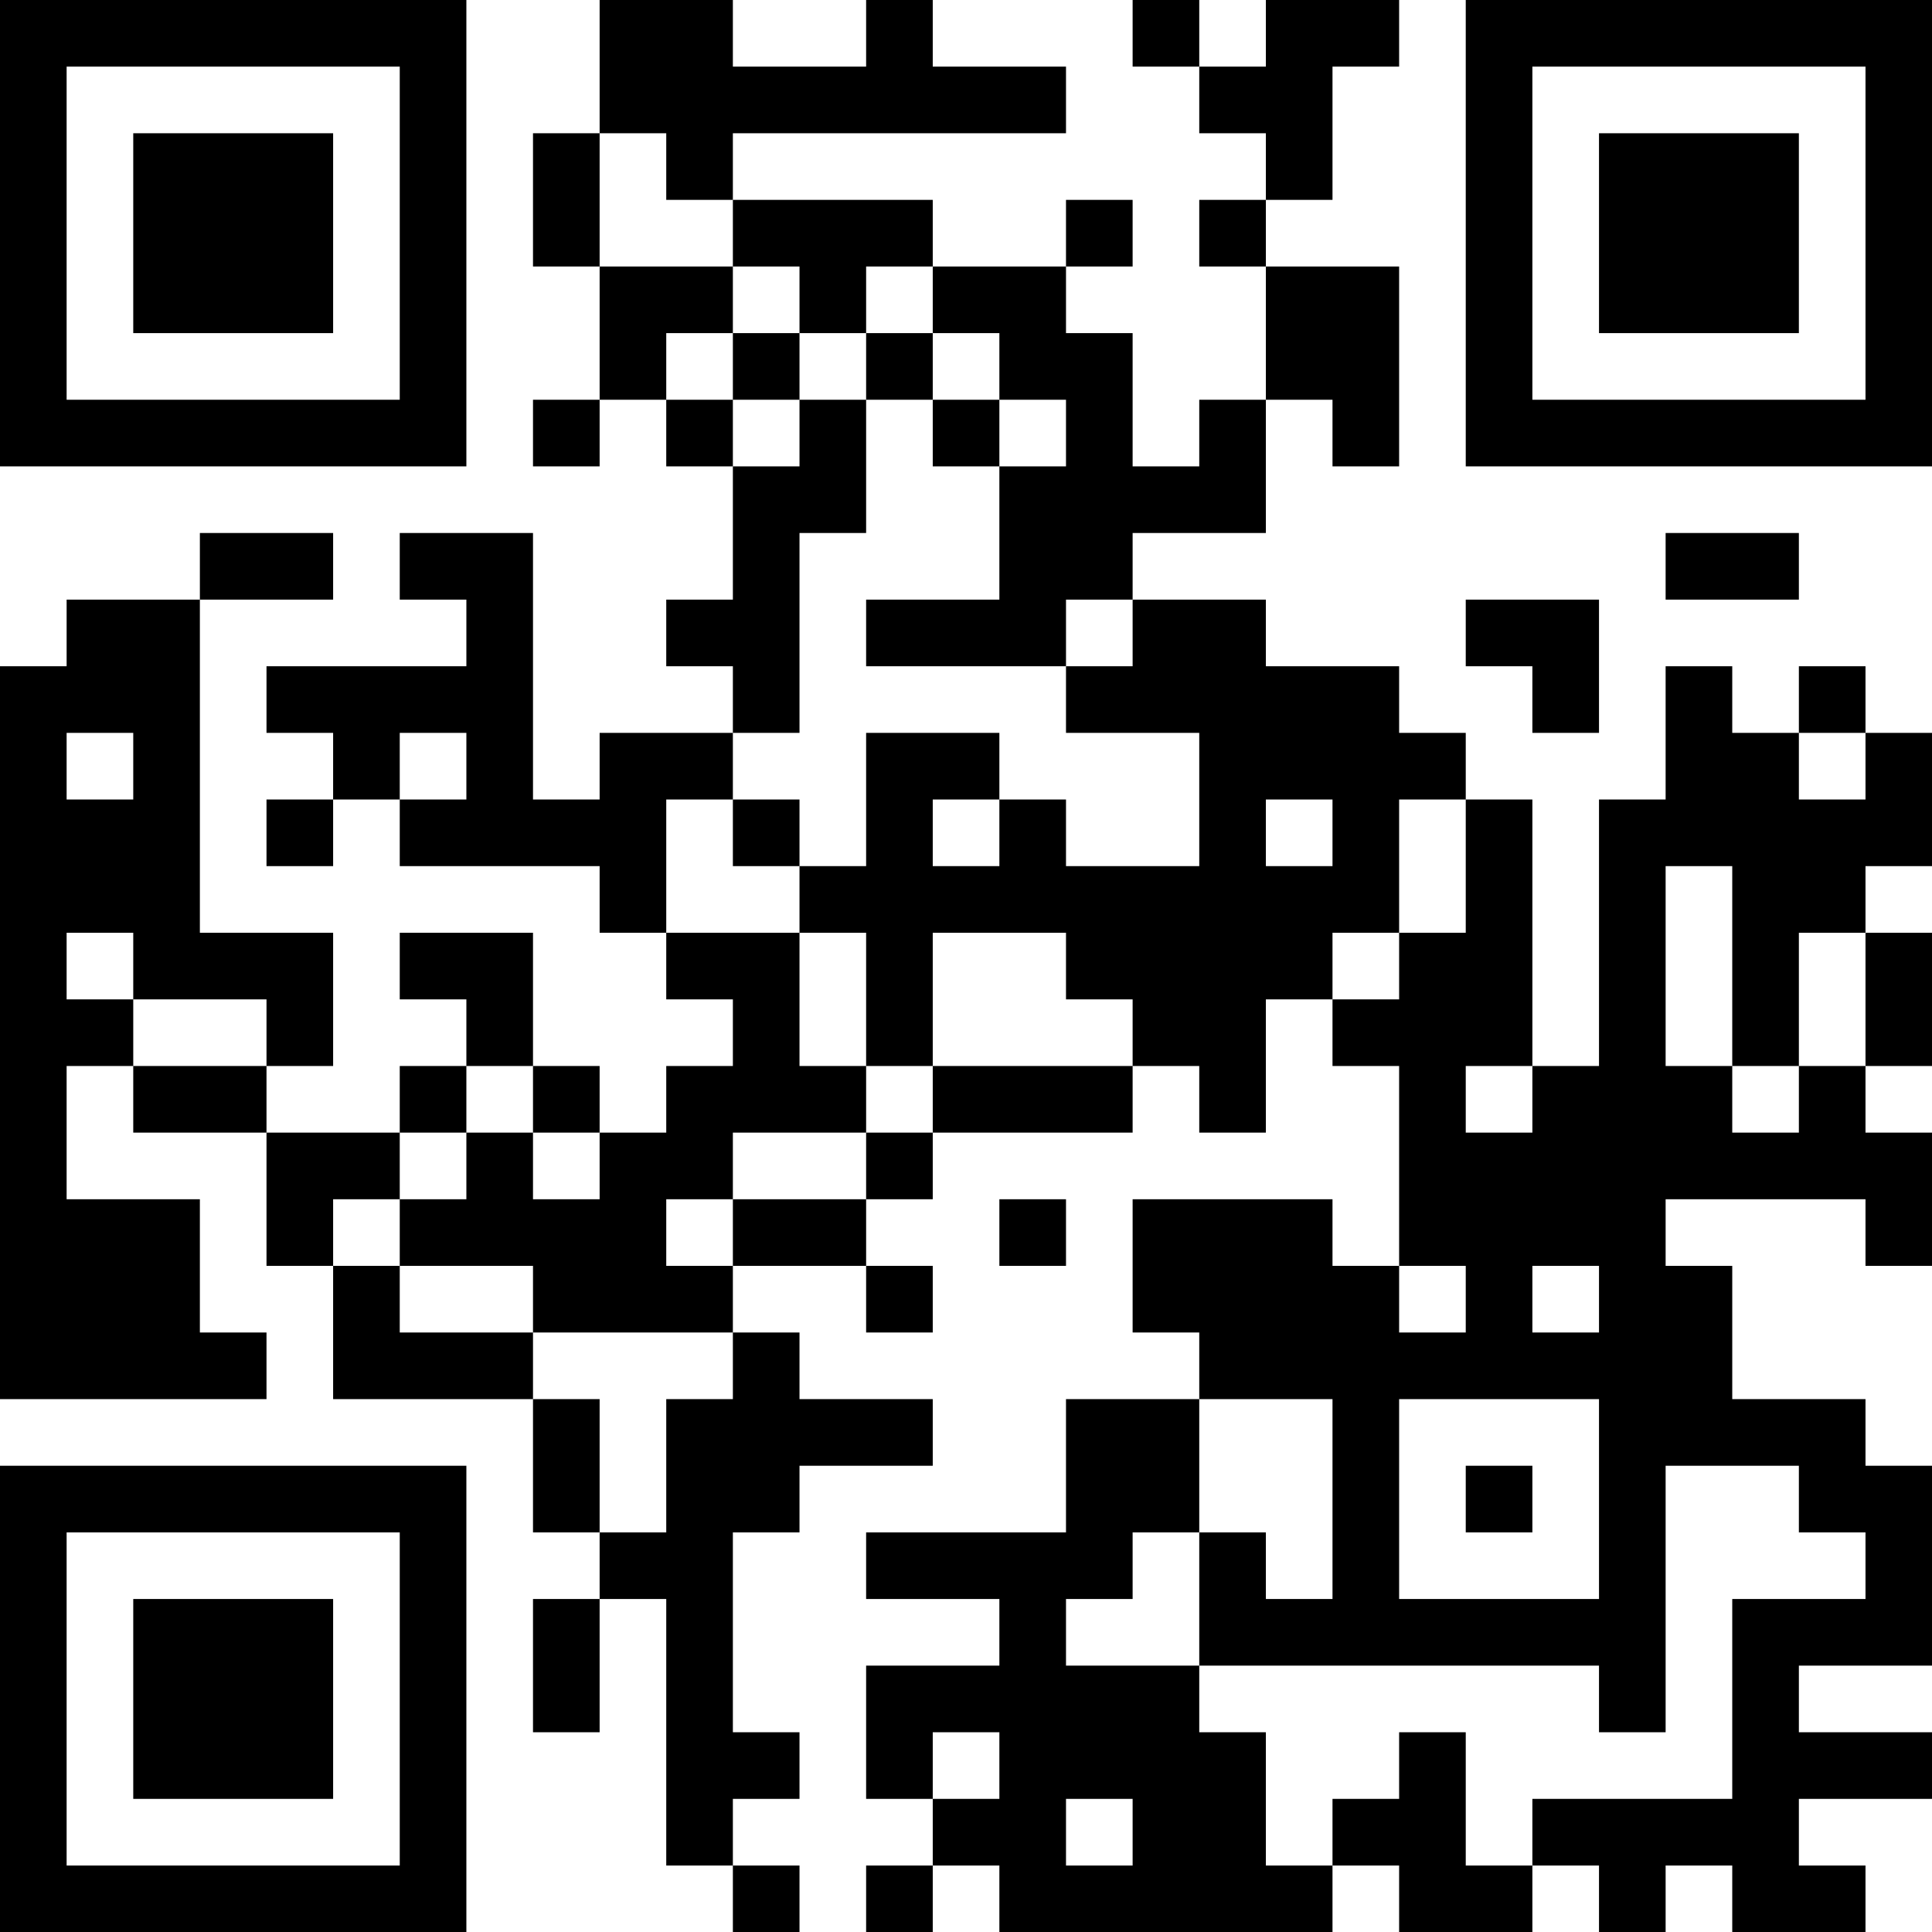 <?xml version="1.0" encoding="UTF-8"?>
<svg xmlns="http://www.w3.org/2000/svg" version="1.1" width="200" height="200" viewBox="0 0 200 200"><rect x="0" y="0" width="200" height="200" fill="#ffffff"/><g transform="scale(6.897)"><g transform="translate(0,0)"><path fill-rule="evenodd" d="M9 0L9 2L8 2L8 4L9 4L9 6L8 6L8 7L9 7L9 6L10 6L10 7L11 7L11 9L10 9L10 10L11 10L11 11L9 11L9 12L8 12L8 8L6 8L6 9L7 9L7 10L4 10L4 11L5 11L5 12L4 12L4 13L5 13L5 12L6 12L6 13L9 13L9 14L10 14L10 15L11 15L11 16L10 16L10 17L9 17L9 16L8 16L8 14L6 14L6 15L7 15L7 16L6 16L6 17L4 17L4 16L5 16L5 14L3 14L3 9L5 9L5 8L3 8L3 9L1 9L1 10L0 10L0 21L4 21L4 20L3 20L3 18L1 18L1 16L2 16L2 17L4 17L4 19L5 19L5 21L8 21L8 23L9 23L9 24L8 24L8 26L9 26L9 24L10 24L10 28L11 28L11 29L12 29L12 28L11 28L11 27L12 27L12 26L11 26L11 23L12 23L12 22L14 22L14 21L12 21L12 20L11 20L11 19L13 19L13 20L14 20L14 19L13 19L13 18L14 18L14 17L17 17L17 16L18 16L18 17L19 17L19 15L20 15L20 16L21 16L21 19L20 19L20 18L17 18L17 20L18 20L18 21L16 21L16 23L13 23L13 24L15 24L15 25L13 25L13 27L14 27L14 28L13 28L13 29L14 29L14 28L15 28L15 29L20 29L20 28L21 28L21 29L23 29L23 28L24 28L24 29L25 29L25 28L26 28L26 29L28 29L28 28L27 28L27 27L29 27L29 26L27 26L27 25L29 25L29 22L28 22L28 21L26 21L26 19L25 19L25 18L28 18L28 19L29 19L29 17L28 17L28 16L29 16L29 14L28 14L28 13L29 13L29 11L28 11L28 10L27 10L27 11L26 11L26 10L25 10L25 12L24 12L24 16L23 16L23 12L22 12L22 11L21 11L21 10L19 10L19 9L17 9L17 8L19 8L19 6L20 6L20 7L21 7L21 4L19 4L19 3L20 3L20 1L21 1L21 0L19 0L19 1L18 1L18 0L17 0L17 1L18 1L18 2L19 2L19 3L18 3L18 4L19 4L19 6L18 6L18 7L17 7L17 5L16 5L16 4L17 4L17 3L16 3L16 4L14 4L14 3L11 3L11 2L16 2L16 1L14 1L14 0L13 0L13 1L11 1L11 0ZM9 2L9 4L11 4L11 5L10 5L10 6L11 6L11 7L12 7L12 6L13 6L13 8L12 8L12 11L11 11L11 12L10 12L10 14L12 14L12 16L13 16L13 17L11 17L11 18L10 18L10 19L11 19L11 18L13 18L13 17L14 17L14 16L17 16L17 15L16 15L16 14L14 14L14 16L13 16L13 14L12 14L12 13L13 13L13 11L15 11L15 12L14 12L14 13L15 13L15 12L16 12L16 13L18 13L18 11L16 11L16 10L17 10L17 9L16 9L16 10L13 10L13 9L15 9L15 7L16 7L16 6L15 6L15 5L14 5L14 4L13 4L13 5L12 5L12 4L11 4L11 3L10 3L10 2ZM11 5L11 6L12 6L12 5ZM13 5L13 6L14 6L14 7L15 7L15 6L14 6L14 5ZM25 8L25 9L27 9L27 8ZM22 9L22 10L23 10L23 11L24 11L24 9ZM1 11L1 12L2 12L2 11ZM6 11L6 12L7 12L7 11ZM27 11L27 12L28 12L28 11ZM11 12L11 13L12 13L12 12ZM19 12L19 13L20 13L20 12ZM21 12L21 14L20 14L20 15L21 15L21 14L22 14L22 12ZM25 13L25 16L26 16L26 17L27 17L27 16L28 16L28 14L27 14L27 16L26 16L26 13ZM1 14L1 15L2 15L2 16L4 16L4 15L2 15L2 14ZM7 16L7 17L6 17L6 18L5 18L5 19L6 19L6 20L8 20L8 21L9 21L9 23L10 23L10 21L11 21L11 20L8 20L8 19L6 19L6 18L7 18L7 17L8 17L8 18L9 18L9 17L8 17L8 16ZM22 16L22 17L23 17L23 16ZM15 18L15 19L16 19L16 18ZM21 19L21 20L22 20L22 19ZM23 19L23 20L24 20L24 19ZM18 21L18 23L17 23L17 24L16 24L16 25L18 25L18 26L19 26L19 28L20 28L20 27L21 27L21 26L22 26L22 28L23 28L23 27L26 27L26 24L28 24L28 23L27 23L27 22L25 22L25 26L24 26L24 25L18 25L18 23L19 23L19 24L20 24L20 21ZM21 21L21 24L24 24L24 21ZM22 22L22 23L23 23L23 22ZM14 26L14 27L15 27L15 26ZM16 27L16 28L17 28L17 27ZM0 0L0 7L7 7L7 0ZM1 1L1 6L6 6L6 1ZM2 2L2 5L5 5L5 2ZM22 0L22 7L29 7L29 0ZM23 1L23 6L28 6L28 1ZM24 2L24 5L27 5L27 2ZM0 22L0 29L7 29L7 22ZM1 23L1 28L6 28L6 23ZM2 24L2 27L5 27L5 24Z" fill="#000000"/></g></g></svg>
